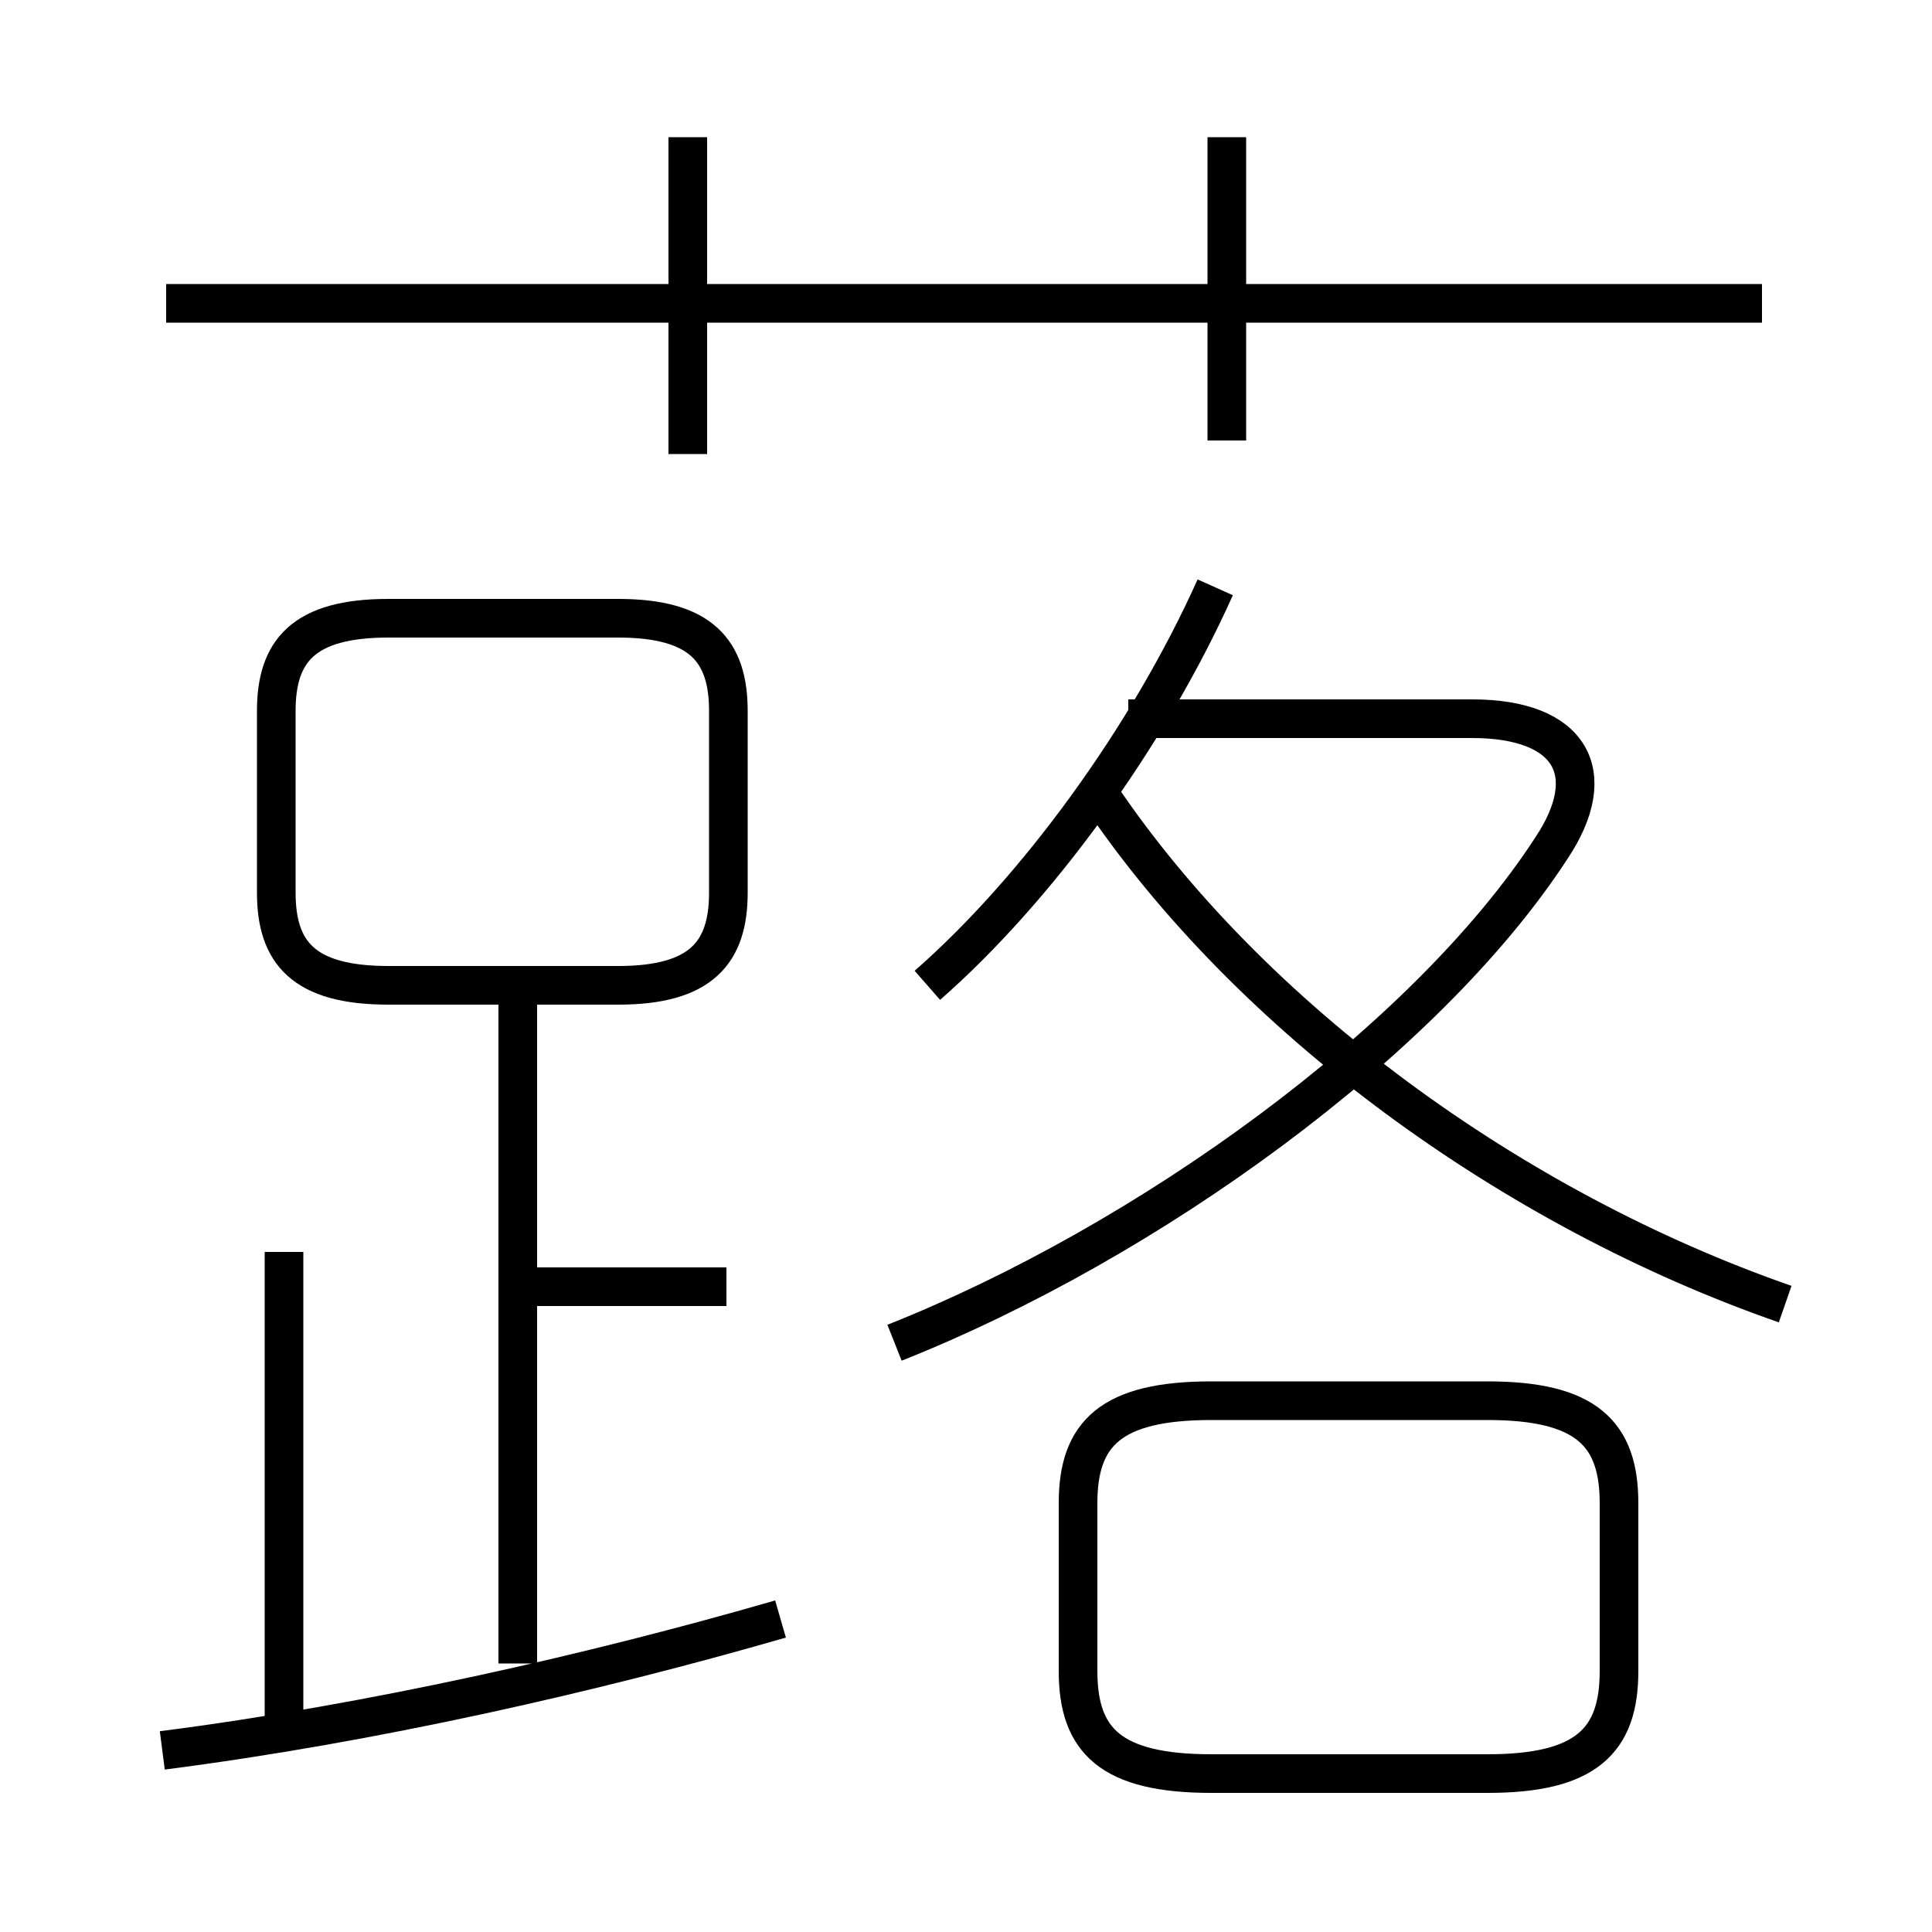 <?xml version='1.0' encoding='utf8'?>
<svg viewBox="0.0 -6.0 50.0 50.0" version="1.1" xmlns="http://www.w3.org/2000/svg">
<rect x="0.0" y="-6.0" width="50.0" height="50.0" fill="#808080" stroke="none"/>
<rect x="-1000" y="-1000" width="2000" height="2000" stroke="white" fill="white"/>
<g style="fill:white;stroke:#000000;  stroke-width:1">
<path d="M 23.15 -9.25 C 29.7 -11.85 36.9 -17.05 40.15 -22.05 C 41.45 -24.0 40.65 -25.4 38.1 -25.4 L 29.2 -25.4 M 4.2 1.3 C 9.65 0.6 15.35 -0.7 20.2 -2.1 M 7.35 0.6 L 7.35 -11.6 M 13.4 -0.95 L 13.4 -18.5 M 18.8 -10.7 L 13.5 -10.7 M 18.85 -20.9 L 18.85 -25.6 C 18.85 -27.15 18.15 -28.0 16.0 -28.0 L 10.05 -28.0 C 7.85 -28.0 7.15 -27.15 7.15 -25.6 L 7.15 -20.9 C 7.15 -19.35 7.85 -18.5 10.05 -18.5 L 16.0 -18.5 C 18.15 -18.5 18.85 -19.35 18.85 -20.9 Z M 31.35 1.9 L 38.5 1.9 C 41.05 1.9 41.9 1.05 41.9 -0.75 L 41.9 -5.1 C 41.9 -6.9 41.05 -7.75 38.5 -7.75 L 31.35 -7.75 C 28.75 -7.75 27.9 -6.9 27.9 -5.1 L 27.9 -0.75 C 27.9 1.05 28.75 1.9 31.35 1.9 Z M 24.0 -18.5 C 26.8 -20.95 29.7 -24.9 31.45 -28.8 M 17.8 -32.25 L 17.8 -40.45 M 46.2 -10.25 C 39.15 -12.7 32.35 -17.65 28.45 -23.45 M 45.6 -36.15 L 4.3 -36.15 M 31.75 -32.6 L 31.75 -40.45" transform="translate(0.0 38.0)" />
</g>
</svg>